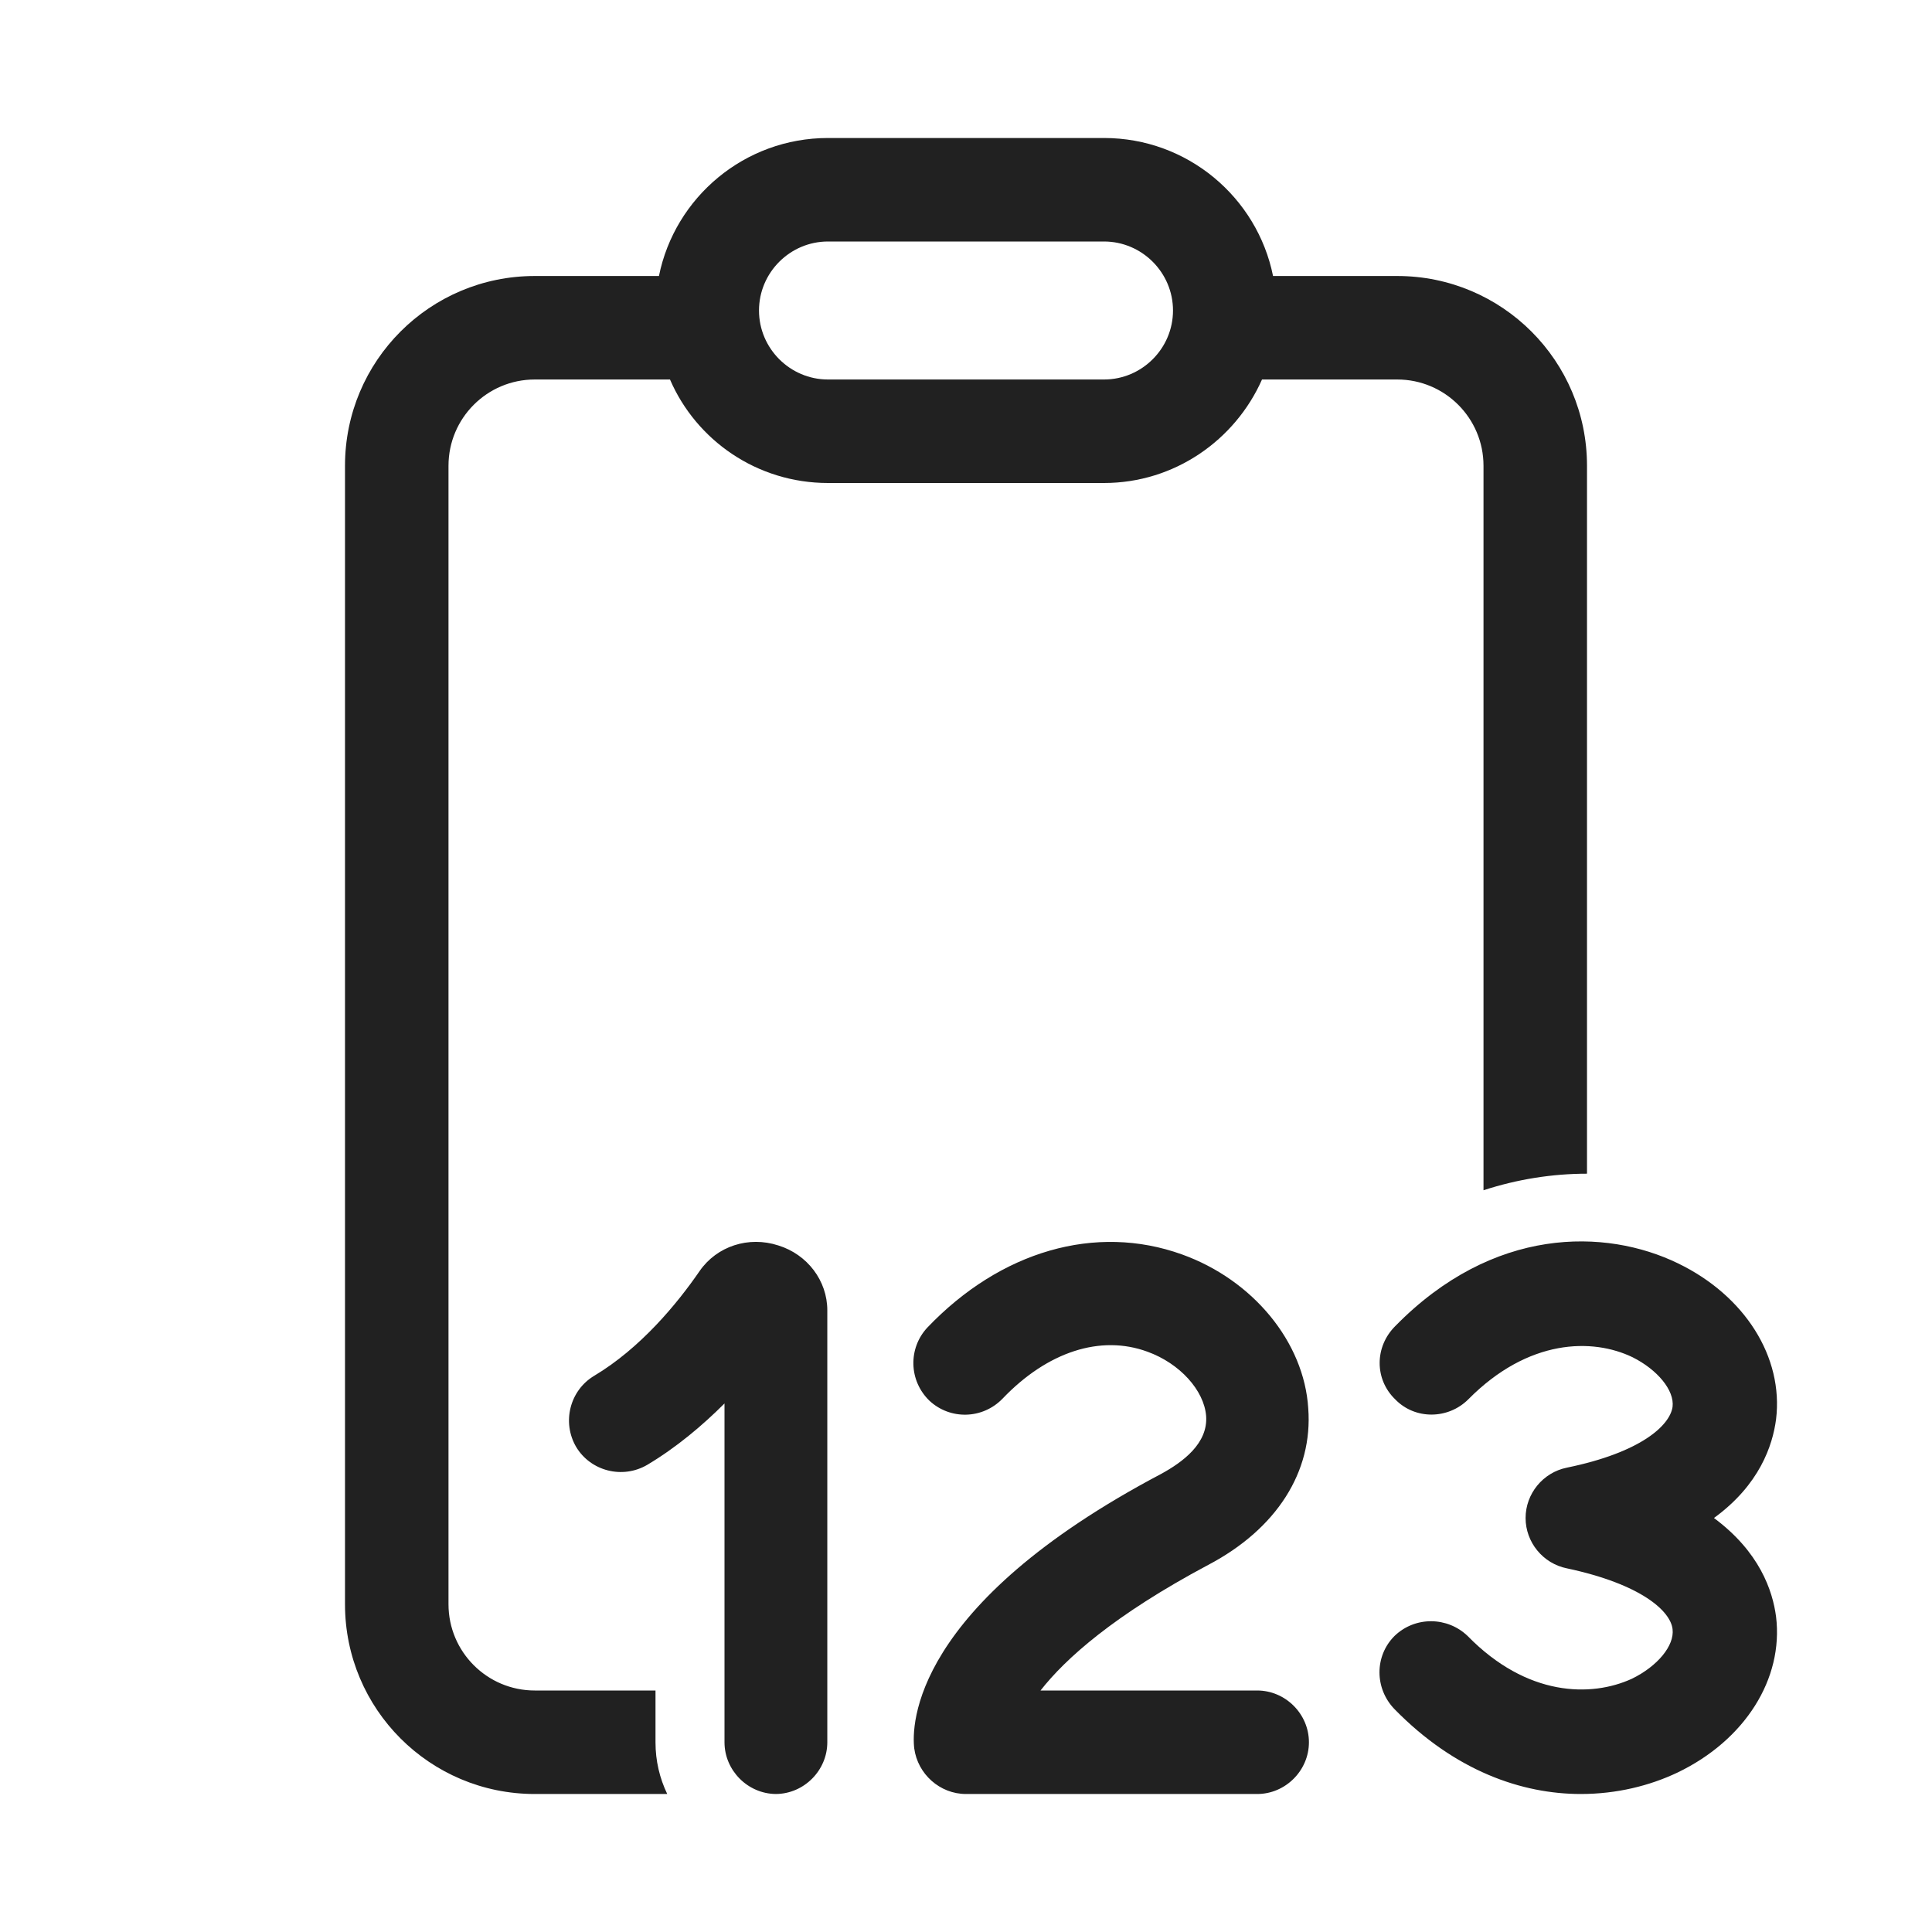 <svg width="28" height="28" viewBox="0 0 28 28" fill="none" xmlns="http://www.w3.org/2000/svg">
<path d="M7.75 5.5H9.71C10.09 6.38 10.97 7 12 7H16C17.02 7 17.9 6.38 18.29 5.5H20.25C20.94 5.5 21.5 6.06 21.5 6.75V17.25C21.99 17.09 22.5 17.01 23 17.01V6.75C23 5.23 21.77 4 20.25 4H18.45C18.22 2.86 17.21 2 16 2H12C10.79 2 9.78 2.86 9.55 4H7.75C6.23 4 5 5.23 5 6.75V23.25C5 24.77 6.23 26 7.75 26H9.67C9.56 25.77 9.5 25.52 9.5 25.25V24.5H7.75C7.06 24.5 6.5 23.94 6.5 23.25V6.75C6.5 6.06 7.06 5.5 7.75 5.5ZM12 5.5C11.45 5.5 11 5.05 11 4.5C11 3.95 11.45 3.5 12 3.5H16C16.55 3.5 17 3.95 17 4.5C17 5.05 16.55 5.5 16 5.5H12ZM14 26H18.22C18.63 26 18.97 25.66 18.97 25.25C18.97 24.84 18.63 24.5 18.22 24.5H15.08C15.44 24.04 16.14 23.41 17.51 22.68C18.5 22.16 19.03 21.33 18.96 20.41C18.9 19.45 18.16 18.55 17.13 18.18C15.88 17.73 14.5 18.13 13.44 19.24C13.16 19.54 13.17 20.01 13.47 20.3C13.77 20.58 14.24 20.57 14.53 20.27C15.18 19.59 15.95 19.34 16.63 19.59C17.1 19.76 17.45 20.15 17.48 20.52C17.51 20.92 17.14 21.19 16.83 21.36C13.21 23.27 13.21 25.01 13.25 25.34C13.3 25.71 13.62 26 14 26ZM22.91 26C22.06 26 21.09 25.67 20.21 24.77C19.92 24.47 19.92 24 20.21 23.71C20.51 23.42 20.98 23.43 21.27 23.71C22.13 24.59 23.06 24.6 23.65 24.33C24.02 24.15 24.27 23.85 24.24 23.61C24.21 23.35 23.79 22.96 22.71 22.73C22.36 22.66 22.11 22.35 22.11 22C22.11 21.65 22.36 21.34 22.71 21.27C23.78 21.05 24.2 20.66 24.24 20.39C24.27 20.15 24.02 19.85 23.66 19.67C23.08 19.39 22.15 19.4 21.28 20.28C20.99 20.57 20.51 20.58 20.22 20.28C19.92 19.99 19.92 19.52 20.22 19.22C21.64 17.77 23.27 17.8 24.32 18.31C25.29 18.78 25.85 19.67 25.74 20.57C25.69 20.95 25.5 21.52 24.84 22C25.5 22.49 25.69 23.05 25.74 23.43C25.85 24.33 25.29 25.22 24.31 25.69C23.91 25.88 23.43 26 22.91 26ZM11.245 26L11.25 26H11.24L11.245 26ZM10.5 25.25C10.5 25.658 10.837 25.997 11.245 26C11.653 25.997 11.99 25.658 11.99 25.25V18.99C11.99 18.56 11.7 18.18 11.28 18.05C10.85 17.91 10.39 18.06 10.14 18.42C9.81 18.9 9.28 19.54 8.61 19.94C8.26 20.15 8.14 20.61 8.35 20.97C8.56 21.32 9.02 21.44 9.38 21.23C9.8 20.98 10.18 20.66 10.5 20.34V25.25Z" fill="#212121"/>
</svg>
